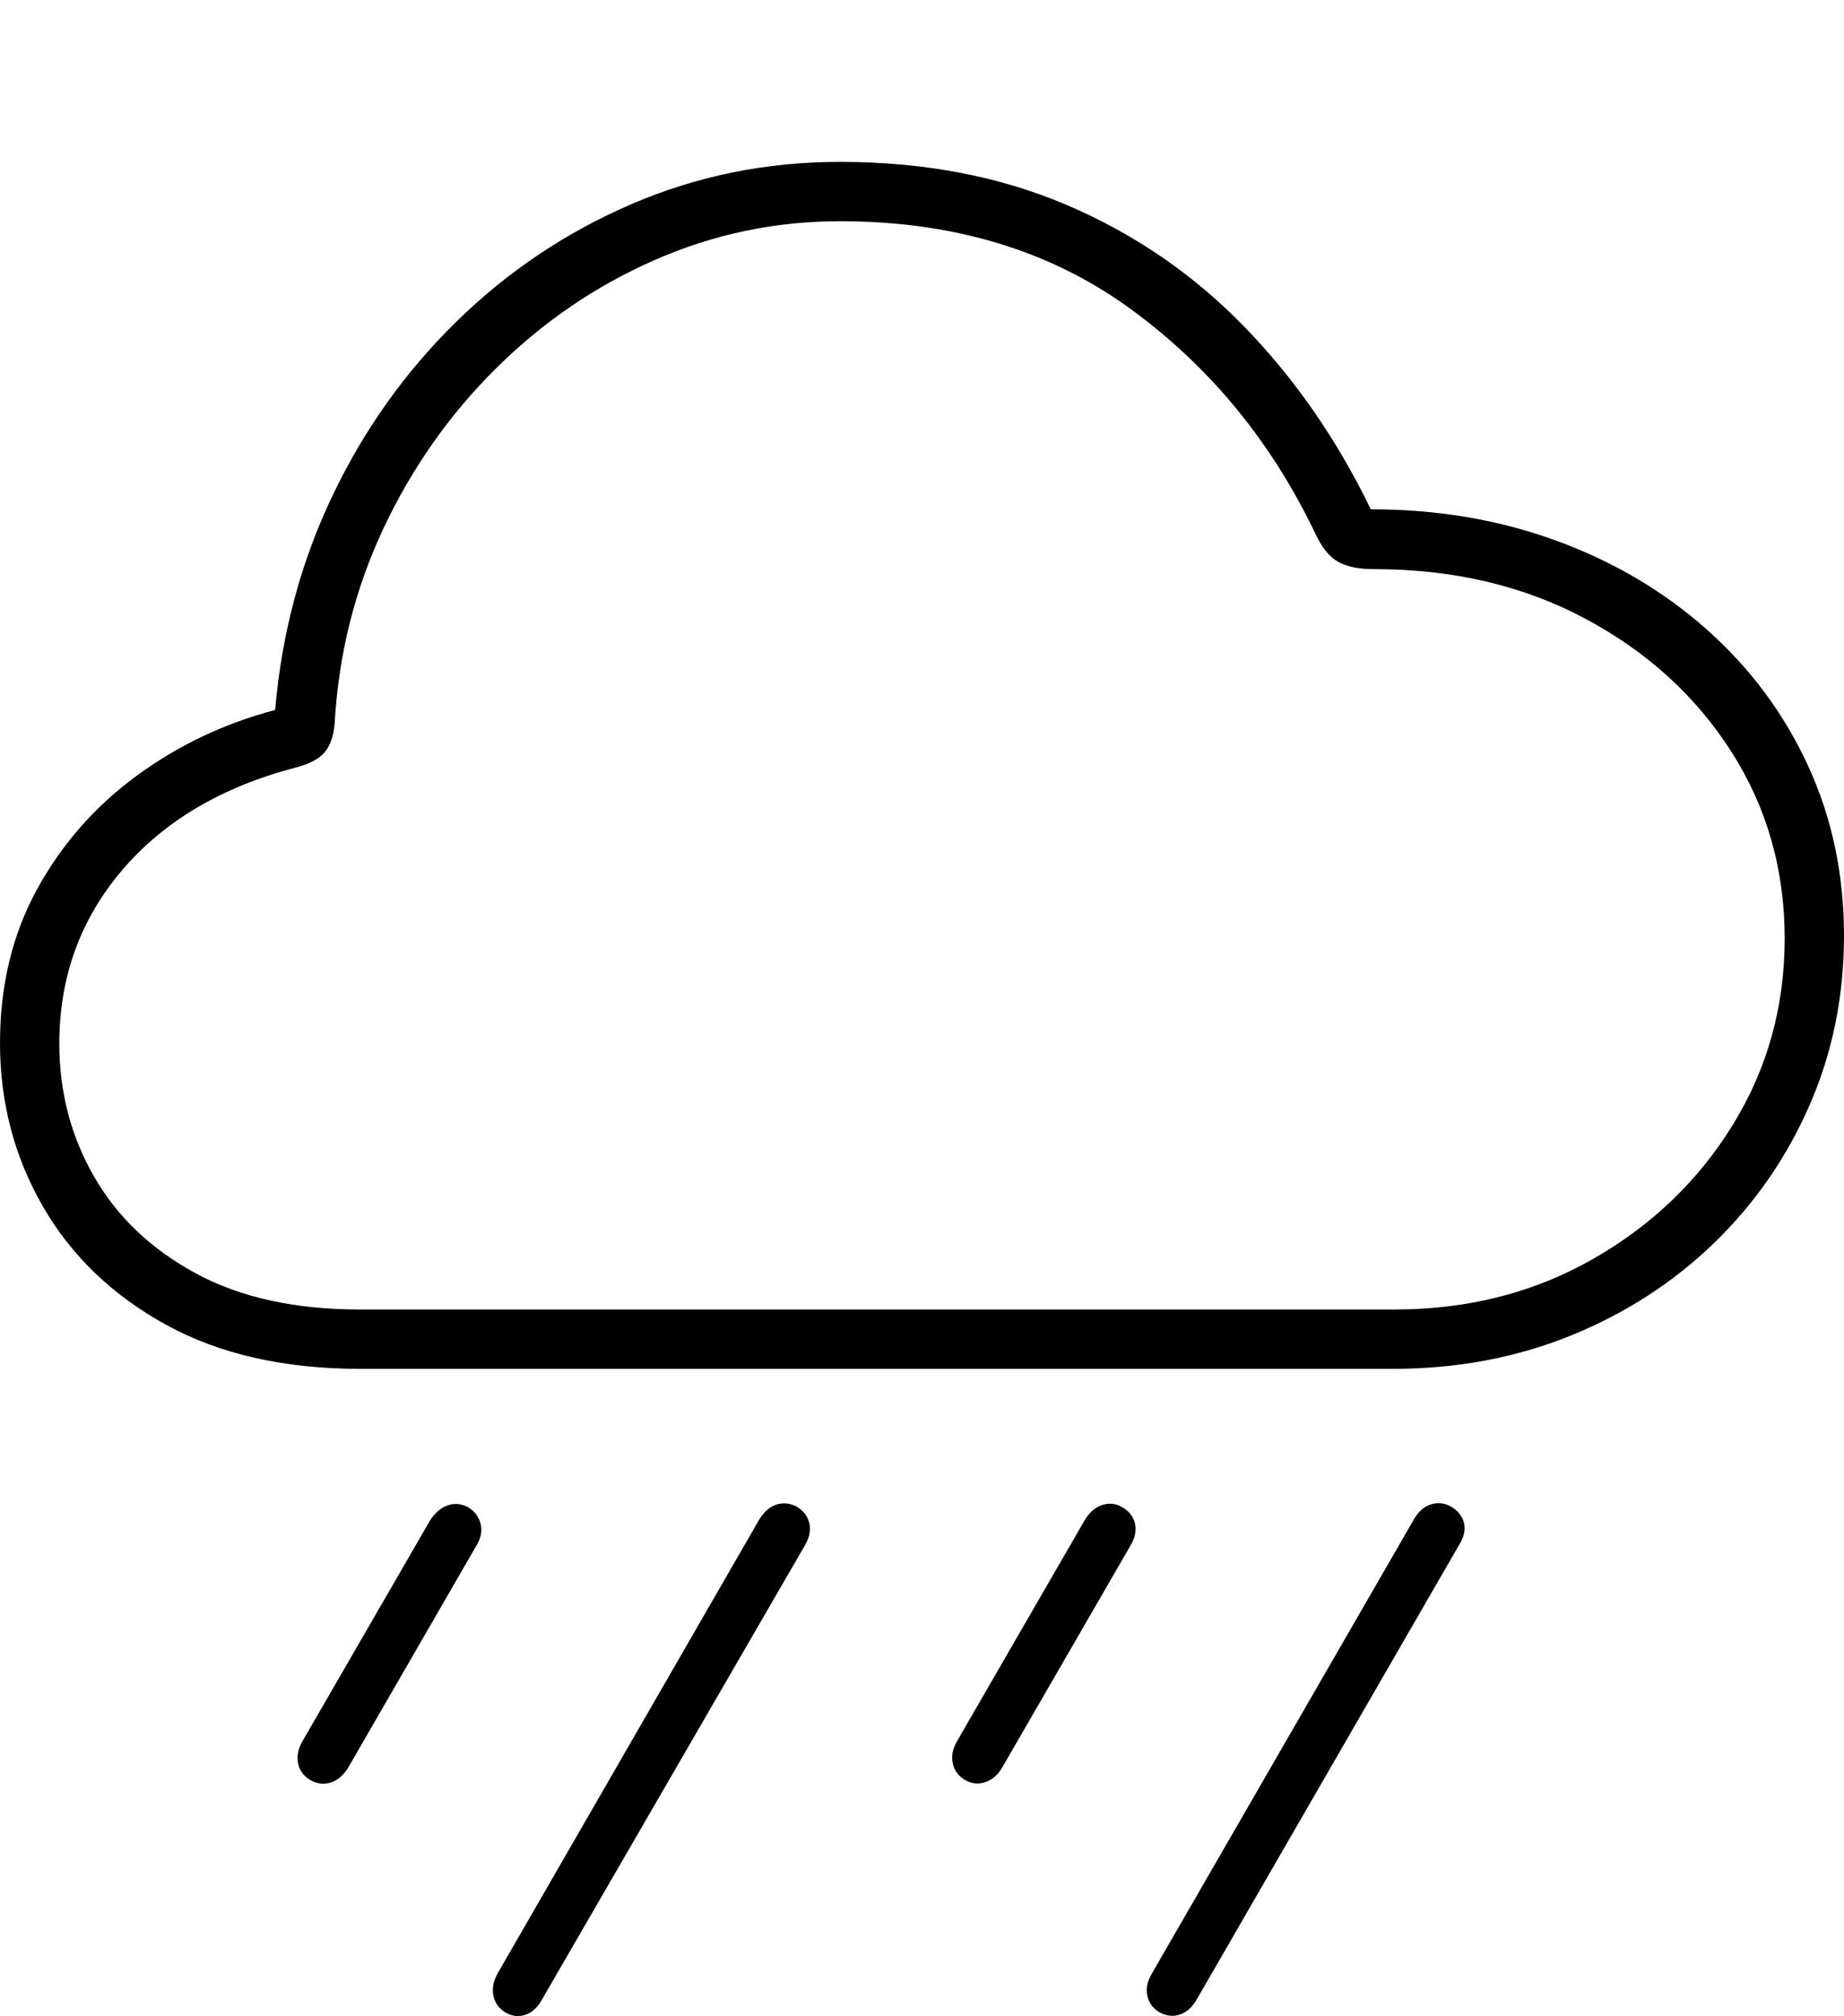 <?xml version="1.0" encoding="UTF-8"?>
<!--Generator: Apple Native CoreSVG 175-->
<!DOCTYPE svg
PUBLIC "-//W3C//DTD SVG 1.1//EN"
       "http://www.w3.org/Graphics/SVG/1.1/DTD/svg11.dtd">
<svg version="1.1" xmlns="http://www.w3.org/2000/svg" xmlns:xlink="http://www.w3.org/1999/xlink" width="21.915" height="23.949">
 <g>
  <rect height="23.949" opacity="0" width="21.915" x="0" y="0"/>
  <path d="M4.281 16.261L16.554 16.261Q17.692 16.261 18.667 15.866Q19.642 15.471 20.371 14.766Q21.099 14.061 21.507 13.126Q21.915 12.191 21.915 11.117Q21.915 10.023 21.488 9.097Q21.062 8.172 20.294 7.487Q19.526 6.801 18.504 6.426Q17.482 6.05 16.291 6.05Q15.685 4.8 14.778 3.871Q13.871 2.942 12.673 2.433Q11.475 1.923 9.982 1.923Q8.668 1.923 7.502 2.426Q6.335 2.929 5.424 3.821Q4.512 4.713 3.95 5.892Q3.387 7.07 3.27 8.434Q2.36 8.674 1.618 9.22Q0.877 9.766 0.438 10.568Q0 11.37 0 12.391Q0 13.445 0.507 14.327Q1.014 15.209 1.969 15.735Q2.924 16.261 4.281 16.261ZM4.275 15.556Q3.121 15.556 2.327 15.127Q1.533 14.697 1.119 13.979Q0.705 13.261 0.705 12.398Q0.705 11.216 1.448 10.341Q2.192 9.466 3.506 9.12Q3.761 9.055 3.86 8.935Q3.959 8.815 3.977 8.594Q4.048 7.358 4.558 6.276Q5.068 5.194 5.898 4.373Q6.728 3.551 7.778 3.09Q8.829 2.628 9.982 2.628Q11.998 2.628 13.422 3.66Q14.847 4.692 15.637 6.349Q15.747 6.583 15.9 6.672Q16.053 6.761 16.33 6.761Q17.741 6.761 18.843 7.351Q19.945 7.94 20.578 8.932Q21.21 9.924 21.21 11.149Q21.21 12.361 20.595 13.36Q19.979 14.36 18.928 14.958Q17.878 15.556 16.575 15.556ZM4.141 20.993L5.656 18.371Q5.744 18.231 5.712 18.104Q5.68 17.976 5.564 17.905Q5.444 17.842 5.325 17.881Q5.206 17.919 5.112 18.06L3.593 20.687Q3.516 20.822 3.543 20.949Q3.569 21.077 3.691 21.148Q3.815 21.215 3.937 21.173Q4.059 21.131 4.141 20.993ZM6.444 23.748L9.564 18.361Q9.649 18.217 9.618 18.094Q9.588 17.972 9.474 17.901Q9.358 17.837 9.236 17.871Q9.114 17.905 9.022 18.053L5.915 23.441Q5.837 23.581 5.864 23.709Q5.891 23.836 6.007 23.907Q6.124 23.975 6.245 23.934Q6.366 23.893 6.444 23.748ZM11.914 20.991L13.43 18.369Q13.517 18.228 13.489 18.101Q13.46 17.973 13.334 17.903Q13.225 17.839 13.101 17.878Q12.977 17.917 12.892 18.057L11.374 20.684Q11.296 20.819 11.323 20.947Q11.35 21.074 11.469 21.145Q11.585 21.213 11.711 21.17Q11.836 21.128 11.914 20.991ZM14.222 23.753L17.337 18.359Q17.429 18.214 17.399 18.092Q17.368 17.969 17.245 17.898Q17.138 17.835 17.013 17.869Q16.887 17.903 16.803 18.05L13.693 23.438Q13.608 23.578 13.635 23.706Q13.662 23.834 13.778 23.904Q13.902 23.972 14.023 23.931Q14.144 23.89 14.222 23.753Z" fill="#000000"/>
 </g>
</svg>
